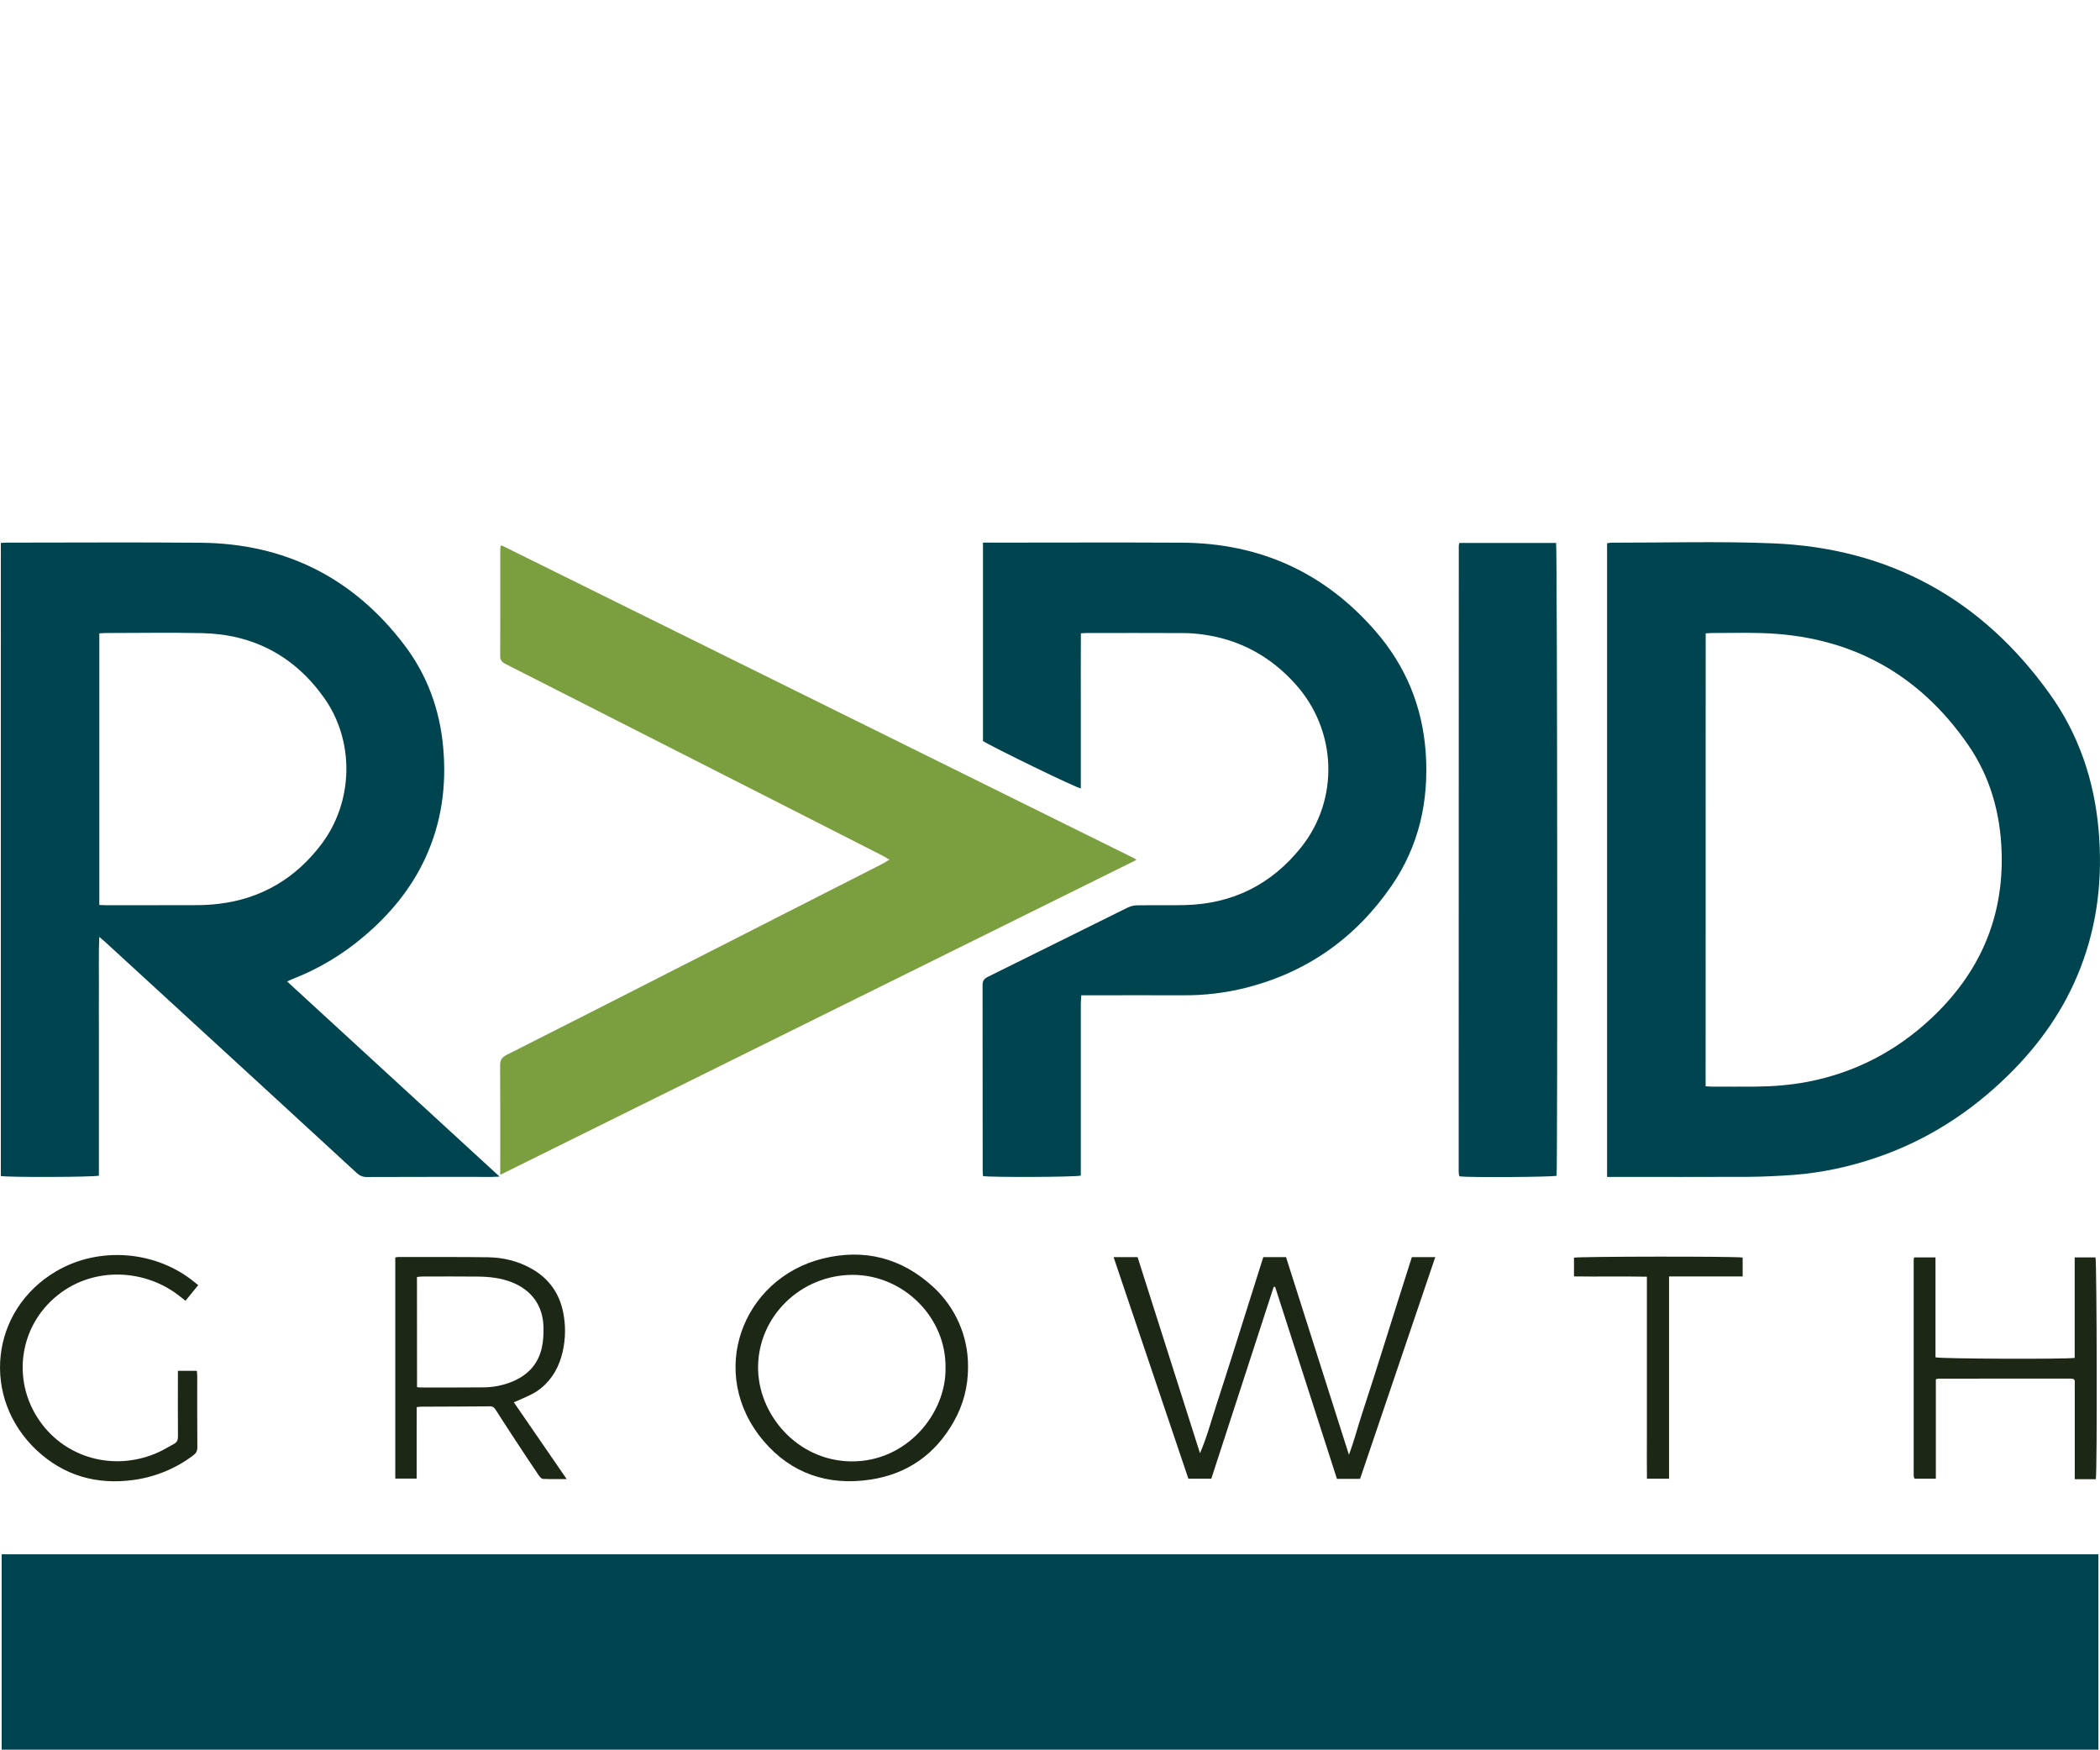 <?xml version="1.0" encoding="utf-8"?>
<!-- Generator: Adobe Illustrator 23.0.5, SVG Export Plug-In . SVG Version: 6.00 Build 0)  -->
<svg version="1.1" id="Layer_1" xmlns="http://www.w3.org/2000/svg" xmlns:xlink="http://www.w3.org/1999/xlink" x="0px" y="0px"
	 viewBox="0 0 3543.6 2952" style="enable-background:new 0 0 3543.6 2952;" xml:space="preserve">
<style type="text/css">
	.st0{display:none;}
	.st1{display:inline;}
	.st2{display:inline;clip-path:url(#SVGID_2_);}
	.st3{fill:#231F20;}
	.st4{display:none;opacity:0.5;}
	.st5{display:inline;fill:#231F20;}
	.st6{fill:#004450;}
	.st7{fill:#7B9E3E;}
	.st8{fill:#1C2815;}
</style>
<g>
	<g id="Layer_1-2">
		<g class="st0">
			<defs>
				<rect id="SVGID_1_" x="1640.9" y="82.6" width="1103.3" height="566.7"/>
			</defs>
			<clipPath id="SVGID_2_" class="st1">
				<use xlink:href="#SVGID_1_"  style="overflow:visible;"/>
			</clipPath>
			<g class="st2">
				<rect x="1645.6" y="545.3" class="st3" width="9.9" height="74.5"/>
				<path class="st3" d="M1670.3,565.9h8.3v8.5h0.2c3.8-6.7,9.8-9.8,17.5-9.8c14.2,0,18.6,8.2,18.6,19.7v35.5h-8.9v-36.5
					c0-6.6-4.2-10.8-11-10.8c-10.7,0-15.9,7.2-15.9,16.9v30.5h-8.9L1670.3,565.9z"/>
				<polygon class="st3" points="1752.2,619.8 1742.7,619.8 1722.7,565.9 1732.6,565.9 1747.7,610.8 1747.9,610.8 1762.6,565.9 
					1771.9,565.9 				"/>
				<path class="st3" d="M1825.6,602.7c-2.4,11.9-11,18.4-23.1,18.4c-17.2,0-25.3-11.9-25.9-28.4c0-16.2,10.6-28,25.3-28
					c19.1,0,24.9,17.8,24.4,30.9h-40.4c-0.3,9.4,5,17.7,16.8,17.7c7.3,0,12.4-3.5,14-10.5L1825.6,602.7z M1817.1,587.7
					c-0.4-8.5-6.8-15.2-15.6-15.2c-9.3,0-14.8,7-15.4,15.2H1817.1z"/>
				<path class="st3" d="M1840.7,602.8c0.3,7.9,7.2,10.4,14.5,10.4c5.5,0,13-1.3,13-8s-8.8-8-17.6-10s-17.6-4.9-17.6-15.2
					c0-10.8,10.7-15.3,20.1-15.3c11.9,0,21.4,3.8,22.1,16.9h-8.9c-0.6-6.9-6.7-9.1-12.5-9.1c-5.3,0-11.5,1.5-11.5,6.9
					c0,6.4,9.4,7.4,17.6,9.4c8.9,2,17.6,4.9,17.6,15.3c0,12.8-12,17-22.9,17c-12.1,0-22.3-4.9-22.8-18.3L1840.7,602.8z"/>
				<path class="st3" d="M1899.3,565.9h10.8v7.8h-10.8v33.5c0,4.1,1.2,4.8,6.7,4.8h4.1v7.8h-6.8c-9.2,0-12.8-1.9-12.8-11.8v-34.3
					h-9.2v-7.8h9.2v-16.2h8.8V565.9z"/>
				<path class="st3" d="M1928.9,556.2h-8.9v-10.8h8.9L1928.9,556.2z M1920,565.9h8.9v53.9h-8.9L1920,565.9z"/>
				<path class="st3" d="M1942.2,565.9h8.3v8.5h0.2c3.7-6.7,9.8-9.8,17.5-9.8c14.2,0,18.6,8.2,18.6,19.7v35.5h-8.8v-36.5
					c0-6.6-4.2-10.8-11-10.8c-10.7,0-16,7.2-16,16.9v30.5h-8.9L1942.2,565.9z"/>
				<path class="st3" d="M2046.3,615.2c0,17.5-8,26.5-25,26.5c-10.1,0-21.8-4.1-22.3-15.8h8.8c0.4,6.5,8.2,8.8,14,8.8
					c11.6,0,16.2-8.3,16.2-20.4v-3.6h-0.2c-2.9,6.6-10,9.8-16.8,9.8c-16.1,0-24.1-12.6-24.1-27.3c0-12.7,6.3-28.5,24.9-28.5
					c6.8,0,12.8,3,16,9h0.1v-7.7h8.3L2046.3,615.2z M2037.6,591.7c0-9.5-4.2-19.3-15.3-19.3c-11.4,0-16,9.3-16,19.6
					c0,9.7,3.5,20.6,15.2,20.6S2037.6,601.8,2037.6,591.7z"/>
				<path class="st3" d="M2097.3,556.2h-8.9v-10.8h8.9V556.2z M2088.4,565.9h8.9v53.9h-8.9V565.9z"/>
				<path class="st3" d="M2110.6,565.9h8.4v8.5h0.2c3.8-6.7,9.8-9.8,17.5-9.8c14.2,0,18.6,8.2,18.6,19.7v35.5h-8.9v-36.5
					c0-6.6-4.2-10.8-11-10.8c-10.7,0-15.9,7.2-15.9,16.9v30.5h-8.9L2110.6,565.9z"/>
				<path class="st3" d="M2196.5,565.9h8.3v11.4h0.2c4.3-8.7,10.2-12.9,19.8-12.6v9.4c-14.3,0-19.5,8.1-19.5,21.8v24h-8.9V565.9z"/>
				<path class="st3" d="M2275.8,619.8h-8.3v-8.5h-0.2c-3.8,6.7-9.8,9.8-17.5,9.8c-14.2,0-18.6-8.1-18.6-19.7v-35.5h8.9v36.5
					c0,6.6,4.2,10.8,10.9,10.8c10.7,0,16-7.2,16-16.9v-30.5h8.9L2275.8,619.8z"/>
				<path class="st3" d="M2288.4,565.9h8.3v11.4h0.2c4.3-8.7,10.2-12.9,19.8-12.6v9.4c-14.3,0-19.5,8.1-19.5,21.8v24h-8.9V565.9z"/>
				<path class="st3" d="M2370.8,619.6c-1.9,1.1-4.1,1.6-6.3,1.5c-4.6,0-7.5-2.5-7.5-8.3c-4.9,5.7-11.5,8.3-19,8.3
					c-9.8,0-17.8-4.4-17.8-15.1c0-12.2,9.1-14.8,18.2-16.6c9.8-1.9,18.2-1.3,18.2-7.9c0-7.7-6.4-9-12-9c-7.5,0-13,2.3-13.4,10.2
					h-8.9c0.5-13.3,10.9-18,22.9-18c9.7,0,20.2,2.2,20.2,14.8v27.8c0,4.2,0,6,2.8,6c0.9,0,1.8-0.2,2.7-0.5L2370.8,619.6z
					 M2356.4,591.9c-3.4,2.5-10.1,2.6-16.1,3.7s-10.9,3.1-10.9,9.7c0,5.8,5,7.9,10.4,7.9c11.7,0,16.5-7.3,16.5-12.2L2356.4,591.9z"
					/>
				<rect x="2379.2" y="545.3" class="st3" width="8.9" height="74.5"/>
				<path class="st3" d="M2430.3,565.9h8.9v7.3h0.2c2.9-6,9.8-8.6,17.2-8.6c16.6,0,24.8,13.1,24.8,28.4s-8.1,28-24.6,28
					c-5.5,0-13.4-2.1-17.4-8.5h-0.2v27.8h-8.9V565.9z M2455.3,572.4c-11.9,0-16.5,10.2-16.5,20.3c0,10.6,4.8,20.4,17,20.4
					s16.2-10.3,16.2-20.9C2472,582.2,2466.8,572.4,2455.3,572.4L2455.3,572.4z"/>
				<path class="st3" d="M2537.4,602.7c-2.4,11.9-10.9,18.4-23,18.4c-17.2,0-25.3-11.9-25.9-28.4c0-16.2,10.6-28,25.4-28
					c19.1,0,24.9,17.8,24.4,30.9H2498c-0.3,9.4,5,17.7,16.8,17.7c7.3,0,12.4-3.5,14-10.5L2537.4,602.7z M2528.9,587.7
					c-0.4-8.5-6.8-15.2-15.5-15.2c-9.3,0-14.8,7-15.4,15.2H2528.9z"/>
				<path class="st3" d="M2570.3,564.6c17.1,0,26.2,12.4,26.2,28.3s-9.1,28.1-26.2,28.1s-26.2-12.4-26.2-28.2
					S2553.2,564.6,2570.3,564.6 M2570.3,613.2c9.3,0,16.8-7.3,16.8-20.3s-7.5-20.4-16.8-20.4s-16.8,7.3-16.8,20.4
					S2561.1,613.2,2570.3,613.2L2570.3,613.2z"/>
				<path class="st3" d="M2606.9,565.9h8.9v7.3h0.2c2.9-6,9.8-8.6,17.2-8.6c16.6,0,24.8,13.1,24.8,28.4s-8.1,28-24.6,28
					c-5.5,0-13.4-2.1-17.4-8.5h-0.2v27.8h-8.9V565.9z M2631.9,572.4c-11.9,0-16.5,10.2-16.5,20.3c0,10.6,4.8,20.4,17,20.4
					s16.1-10.3,16.1-20.9C2648.6,582.2,2643.4,572.4,2631.9,572.4L2631.9,572.4z"/>
				<rect x="2668.6" y="545.3" class="st3" width="8.9" height="74.5"/>
				<path class="st3" d="M2736.7,602.7c-2.4,11.9-10.9,18.4-23,18.4c-17.2,0-25.3-11.9-25.9-28.4c0-16.2,10.6-28,25.4-28
					c19.1,0,24.9,17.8,24.4,30.9h-40.4c-0.3,9.4,5,17.7,16.8,17.7c7.3,0,12.4-3.5,14-10.5L2736.7,602.7z M2728.2,587.7
					c-0.4-8.5-6.8-15.2-15.5-15.2c-9.3,0-14.8,7-15.4,15.2H2728.2z"/>
				<path class="st3" d="M1920.4,461.5h41.2V300.1h-41.2V461.5z M1990.9,461.5h39.5V400h46.9v-36.2h-46.9v-27.5h48.7v-36.2h-88.2
					L1990.9,461.5z M2184.1,438.2l7.9,23.3h44.7l-64.2-161.4H2140l-64.8,161.4h44.3l8.5-23.3H2184.1z M2155.9,350.2h0.6l16.6,55.2
					h-33.8L2155.9,350.2z M2251,461.5h56.5c61.3,0,83.1-37.1,83.1-81.1c0-17.7-3.7-34.9-14.8-50.2c-20.9-30.1-53.2-30.1-71.4-30.1
					H2251V461.5z M2292.2,336.3h17.9c18.3,0,26.6,7.6,31.4,14.9c5.9,9.1,7.8,20.7,7.8,29.9c0,22.9-8.7,44.3-39.5,44.3h-17.7V336.3z"
					/>
				<path class="st3" d="M1764.1,207.2c-2.2-2.8-3.1-4.7-5.6-7.3c-2-2.1-4.3-4-6.8-5.4c-2-1.2-3.3-1.6-5.3-2.8
					c-2.1-1.2-4.1-2.5-5.9-4.2c-1.8-1.6-3.3-3.4-4.7-5.4c-2-2.5-3.6-5.3-4.8-8.4c-1.1-2.6-1.8-5.3-2.1-8.1c-0.4-2.9-0.3-5.8,0.1-8.7
					c0.3-2.1,0.8-4.3,1.5-6.3c0.4-1.3,0.9-2.6,1.5-3.7c0.6-1.1,1.3-2,2.1-2.9V93.6h3.1V145c0.2,2.8-0.1,4.5,0.6,7.3
					c0.4,2.2,1.3,4.4,2.5,6.2c1.3,2.2,3.1,4,5.3,5.3c1,0.9,2.3,1.5,3.6,1.8c0.6,0.1,1.3,0.1,1.9,0.1c-0.8-2.8-1.2-5.7-1.2-8.7
					c-0.1-3.1,0.4-6.2,1.3-9.1V93.6h3v49.3l0.1,0.1l0.1-0.3c0.7-0.8,1.4-1.6,2.2-2.4c0.7-0.6,1.4-1.1,2.2-1.6
					c0.7-0.4,1.5-0.7,2.3-0.9c1-0.2,1.9-0.3,2.9-0.3c1,0,1.9,0.1,2.9,0.3c0.8,0.2,1.6,0.5,2.3,0.9c0.8,0.4,1.6,0.9,2.2,1.6
					c0.8,0.7,1.5,1.5,2.2,2.4l0.2,0.3l0.1-0.1V93.6h3v54.3c1,2.9,1.4,6,1.3,9.1c0,2.9-0.4,5.8-1.2,8.6c0.6,0,1.3,0,1.9-0.1
					c1.3-0.4,2.5-1,3.6-1.8c2.2-1.3,4-3.1,5.3-5.3c1.2-1.9,2.1-4,2.5-6.2c0.7-2.8,0.3-4.4,0.6-7.3V93.6h3V144
					c0.9,0.9,1.6,1.8,2.2,2.9c0.6,1.2,1.1,2.4,1.5,3.7c0.7,2.1,1.2,4.2,1.5,6.3c0.5,2.9,0.5,5.8,0.2,8.7c-0.3,2.8-1,5.5-2.1,8.1
					c-1.2,3-2.8,5.8-4.8,8.4c-1.3,2-2.9,3.8-4.7,5.4c-1.8,1.6-3.8,3-5.9,4.2c-2,1.2-3.3,1.5-5.3,2.8c-2.5,1.5-4.8,3.3-6.8,5.4
					C1767.1,202.4,1766.3,204.3,1764.1,207.2"/>
				<path class="st3" d="M1764.1,250.5c-4.2-7.1-9.9-13.1-16.7-17.7c0,0-2.6-1.8-9.2-5.5c-5.4-3-8.8-6.8-11.9-10.5
					c-17.8-26.3-8-50-6.3-49.5l0.2-0.1l-0.2,0.1V93.6h3V173c0,0-1.5,9.1,12.3,15.3c8.9,3.9,20.8,14.7,28.7,28.4
					c7.9-13.8,19.9-24.5,28.8-28.4c13.8-6.1,12.3-15.3,12.3-15.3V93.6h3v73.6l-0.2-0.1l0.2,0.1c1.8-0.5,11.5,23.2-6.2,49.5
					c-3.1,3.7-6.6,7.5-11.9,10.5c-6.6,3.7-9.2,5.5-9.2,5.5C1773.9,237.4,1768.2,243.4,1764.1,250.5"/>
				<path class="st3" d="M1764.1,294.3c-3.6-9.5-11.2-17-20.8-20.4c-56-20.8-35.7-64.8-33.7-66.9V93.6h3.1v113.1
					c0.2,2.7,0.8,5.4,1.7,8c1.6,4.4,4.5,9.1,7.3,10.9c6.9,4.2,11.6,5.1,18.1,8.5c5.8,3,13,7.9,24.3,20.9
					c11.3-13,18.5-17.9,24.3-20.9c6.5-3.4,11.2-4.3,18.1-8.5c2.9-1.8,5.7-6.4,7.3-10.9c0.9-2.6,1.5-5.3,1.7-8V93.6h3.1V207
					c1.9,2,22.3,46-33.7,66.9C1775.3,277.3,1767.7,284.7,1764.1,294.3"/>
				<path class="st3" d="M1682.2,461.5h-36.3v-32h36.2c15.9,0,28.8-12.9,28.7-28.8V300.2h31l0.1,101.5c0.1,32.9-26.5,59.7-59.5,59.8
					C1682.4,461.5,1682.3,461.5,1682.2,461.5"/>
				<path class="st3" d="M1846,461.5h36.3v-32h-36.2c-15.9,0-28.7-12.9-28.7-28.8V300.2h-31v101.5
					C1786.4,434.7,1813,461.4,1846,461.5C1845.9,461.5,1846,461.5,1846,461.5"/>
				<path class="st3" d="M1681.8,500.3h-35.9v-32h36.2c41.1,0,66.6-32.2,66.6-67.6V300.2h31v101.5
					C1779.6,455.2,1737.2,500.3,1681.8,500.3"/>
			</g>
		</g>
		<g class="st4">
			<rect x="1504.1" class="st5" width="5.1" height="731.8"/>
		</g>
		<path class="st6" d="M484.5,1655.9L843,1985.1c-5.8,0.2-9.1,0.5-12.3,0.5c-70.6,0-141.2-0.1-211.8,0.2c-7,0-12.1-2.3-17.1-6.9
			c-94.6-87.1-189.3-174.1-284.1-261c-47-43.1-94-86.3-141-129.4c-2.4-2.2-5-4.3-9.2-7.8c-1.2,28.5-0.4,55.1-0.6,81.6
			c-0.2,26.8,0,53.6,0,80.4v240.8c-8.3,2.6-155.1,3-165.5,0.6V916c4.2-0.2,7.8-0.5,11.4-0.5c108.6,0,217.2-0.8,325.8,0.2
			c141.8,1.3,256.6,58.5,342.8,171.3c39.3,51.3,60.8,110,66.5,174.5c5.8,64.8-2.9,127.2-30.4,186.6c-24.1,52-60,95-103.5,131.8
			c-36,30.7-76.8,55-120.9,72.1C490.7,1652.9,488.4,1654.1,484.5,1655.9z M167.6,1526.8c3.9,0.2,6.6,0.4,9.3,0.4
			c51.9,0,103.8,0.1,155.7-0.1c12.2,0,24.4-0.8,36.5-2.2c72.3-8.6,130-43.2,173.5-100.9c54.1-71.9,56.1-173.9,4.2-246.8
			c-50.1-70.4-119.3-107.1-205.8-109c-54.3-1.2-108.6-0.2-162.9-0.2c-3.3,0-6.6,0.4-10.5,0.6L167.6,1526.8z"/>
		<path class="st6" d="M2711.8,1985.6v-1069c2.3-0.5,4.6-0.9,7-1c90.9,0.1,182-2.6,272.7,1.1c196.8,8,353,94.2,467.4,254.2
			c49,68.5,75.1,146.1,82.4,230c6.9,79.6-1.6,157.1-30.6,231.9c-27,69.9-69.2,129.6-122.4,181.7c-63.7,62.4-137,109.5-221.6,138.4
			c-45.7,15.6-92.7,25.8-141,29.4c-25,1.8-50.1,3-75.2,3.2c-75.3,0.4-150.6,0.1-226,0.1L2711.8,1985.6z M2878.1,1832.7
			c4.2,0.3,7.5,0.6,10.8,0.6c24.4,0,48.9,0.2,73.3,0c29.5-0.3,58.9-2.5,88-8.1c79.7-15.4,148.9-51.3,208.1-106.6
			c81.4-76,122.8-168.9,119.3-281c-2.1-65.6-19.2-126.9-56.6-181c-84.2-121.7-201-184.4-349-188.5c-27.8-0.8-55.6-0.1-83.4-0.1
			c-3.3,0-6.6,0.4-10.4,0.6L2878.1,1832.7z"/>
		<path class="st7" d="M844.1,1982.1v-12.5c0-57.3,0.2-114.7-0.2-172c-0.1-9.2,3-13.8,11.1-17.9c95.1-48,190.1-96.2,284.9-144.6
			c116.7-59.4,233.4-118.8,350.1-178.2c3.2-1.6,6.1-3.7,10.8-6.5c-5.2-3-8.5-5.2-12-7c-67.1-34.2-134.2-68.3-201.3-102.4
			c-71.3-36.3-142.7-72.5-214.1-108.8c-73.5-37.3-146.9-74.7-220.4-112c-6.1-3.1-9.1-6.6-9-14c0.3-59.7,0.2-119.4,0.2-179.2
			c0-2,0.3-4,0.4-5.7c0.4-0.3,0.9-0.5,1.3-0.8c0.3-0.1,0.7-0.3,1-0.1c355.7,175.9,711.4,351.8,1067,527.7c1.3,0.8,2.5,1.7,3.7,2.7
			L844.1,1982.1z"/>
		<path class="st6" d="M1658.7,915.5h12.5c107.9,0,215.8-0.5,323.7,0.1c130.9,0.8,240.1,50.2,326.1,149.2
			c51,58.7,79.3,127.1,84.8,205c5.6,81.1-11.1,156.9-57.4,224.3c-60.1,87.6-141.7,145.7-245,172.2c-34.9,8.8-70.8,13.2-106.7,12.9
			c-52.9-0.2-105.9,0-158.8,0h-13.3c-0.3,5.4-0.8,10-0.8,14.6c-0.1,92.3-0.1,184.6,0,276.9v12.7c-8.3,2.6-153.2,3.1-165.1,0.8
			c-0.2-3.1-0.5-6.3-0.5-9.6c0-104.2-0.1-208.3-0.2-312.5c0-7.2,2.4-10.7,8.7-13.9c79.1-39,158-78.4,237-117.4
			c4.9-2.2,10.2-3.4,15.6-3.4c26.5-0.4,53,0.2,79.4-0.4c80.6-1.7,146.4-34.4,196.6-97.1c65.2-81.5,60.8-197.8-9.4-275.8
			c-41.7-46.4-93.3-74.8-155.3-83.5c-10.7-1.5-21.6-2.4-32.4-2.5c-54.6-0.3-109.3-0.1-163.9-0.1c-3,0-6,0.3-10.4,0.5
			c-0.3,44.2-0.1,87.8-0.1,131.5c0,43.4,0,86.8,0,130.2c-8.3-1.1-148.1-69.2-165.1-80L1658.7,915.5z"/>
		<path class="st6" d="M2462.6,916h163.2c2,8,2.7,1054.1,0.8,1067.7c-7,2.2-146.3,3.1-163.1,1.1c-0.3-0.3-0.6-0.5-0.8-0.7
			s-0.6-0.5-0.6-0.8c-0.4-2.3-0.6-4.7-0.7-7c0-351.8,0.1-703.7,0.2-1055.5C2461.5,919.4,2462.1,918.1,2462.6,916z"/>
		<path class="st8" d="M2295,2495.1h-39c-34.8-108.1-69.6-216-104.3-323.9l-2.4-0.1c-35,107.7-70.1,215.6-105.3,323.7h-38.7
			L1879.1,2121h40.5l105.3,330.8c11.6-26.7,18.9-54.7,27.9-82.1c9-27.4,17.6-54.9,26.4-82.3c8.8-27.8,17.6-55.6,26.3-83.4
			c8.7-27.4,17.3-54.9,26.2-83h38.4c35.1,110.1,70.2,220.5,106.1,333.4c9-23.6,14.5-45.8,21.6-67.4c7.3-22.2,14.5-44.5,21.6-66.8
			c7-22,13.9-44,20.8-65.9c7-22.3,14-44.6,21.1-66.9c6.9-22,13.9-43.9,21.1-66.4h39.5L2295,2495.1z"/>
		<path class="st8" d="M1633.5,2305.3c0.2,34.8-8.2,64.9-23.9,92.9c-31.1,55.4-78.4,88.7-140.7,98.1
			c-71.1,10.8-133.4-9.9-180.2-64.9c-97-114.1-36.6-274.3,99.7-308c70-17.3,133.3-1.1,186.7,48.2
			C1612.4,2206,1633.7,2254.5,1633.5,2305.3z M1595.5,2308.1c1.5-86.1-72-157.6-157.2-157.2c-87.1,0.4-158.2,69.6-159.1,154.7
			c-0.9,80,65.6,159.3,157.6,160C1530.8,2466.2,1596.8,2384.1,1595.5,2308.1L1595.5,2308.1z"/>
		<path class="st8" d="M867,2365.8l89.2,129.6c-14.6,0-27.4,0.3-40.1-0.3c-2.5-0.1-5.4-3.6-7.2-6.2c-13.3-19.7-26.4-39.4-39.4-59.3
			c-11.2-17-22.2-34.1-33.2-51.2c-2.4-3.7-4.8-5.8-9.7-5.7c-38.7,0.4-77.3,0.4-116,0.6c-2,0-4,0.4-7.4,0.7c0,13.3-0.1,26.4-0.1,39.5
			c0,13.6,0,27.1,0,40.7v40.4H667v-373.1c1.4-0.3,2.7-0.6,4.1-0.7c50.9,0.1,101.7-0.3,152.6,0.4c25.3,0.4,49.8,6.3,72.2,18.7
			c32.2,17.8,50.4,45.3,55.7,81.6c3.5,22.5,2,45.5-4.3,67.4c-7.1,24.2-20.6,44.4-41.6,58.5c-9.2,6.1-19.9,10-29.9,14.8
			C873.3,2363.5,870.8,2364.3,867,2365.8z M703.7,2340.3c1.7,0.3,3.3,0.5,5,0.6c36,0,71.9,0.2,107.9-0.2c16.7-0.2,33.2-3.6,48.5-10
			c25.8-10.8,43.1-29.4,49.2-56.9c2.5-11.1,3-22.9,2.8-34.3c-0.7-36.5-19.9-63-53.9-76.3c-18.3-7.1-37.5-9.2-56.9-9.4
			c-31.2-0.4-62.4-0.1-93.7-0.1c-2.9,0-5.8,0.5-9,0.8L703.7,2340.3z"/>
		<path class="st8" d="M3500.9,2291v-169.6h35.1c2.3,7.1,3,359,0.6,374.2H3501V2329c-1.1-1.3-1.3-1.6-1.6-1.9
			c-0.2-0.3-0.5-0.4-0.8-0.6c-1.7-0.3-3.3-0.5-5-0.6c-74.3,0-148.6,0-222.9,0.1c-1,0-1.9,0.5-4.1,1.1v167.7h-35.4
			c-0.3-0.2-0.5-0.4-0.8-0.6c-0.3-0.2-0.4-0.5-0.6-0.8c-0.3-1.3-0.5-2.7-0.6-4c0-121.1,0-242.2,0-363.4c0.1-1.5,0.4-3.1,0.8-4.6h36
			V2290C3273.8,2292.6,3484.2,2293.4,3500.9,2291z"/>
		<path class="st8" d="M300.1,2312.8h32c0.3,3,0.7,5.6,0.7,8.2c0,40.4-0.1,80.7,0.2,121.1c0,6.1-2.2,9.9-7,13.4
			c-29.4,22.2-64,36.4-100.5,41.4c-62,8.6-117.7-7.1-163.5-50c-94.2-88.2-79.2-236.2,32.7-302c72.8-42.9,169.4-34.9,234.4,19
			c1.5,1.3,3.1,2.5,5.4,4.3l-21.5,26.4c-3-2.3-5.5-4.3-8.1-6.4c-57.3-46.6-144.7-52.9-207.1-3.4c-68.2,54.1-79.3,151.2-25.5,219.8
			c45.5,58.1,125.6,77.6,196.3,45c8.6-4,16.6-9.1,25-13.5c5.1-2.7,6.7-6.5,6.7-12.3c-0.3-32.9-0.1-65.8-0.1-98.7V2312.8z"/>
		<path class="st8" d="M2816.4,2153.6v341.2h-37.3c-0.3-22.6-0.1-45.1-0.1-67.7s0-45.5,0-68.2V2154c-41.4-0.8-81.8,0.1-123-0.5
			v-31.6c8-2.1,273.3-2.5,284.6-0.2v31.9L2816.4,2153.6z"/>
		<g>
			<rect x="2.8" y="2622.4" class="st6" width="3538.1" height="329.6"/>
		</g>
	</g>
</g>
</svg>
